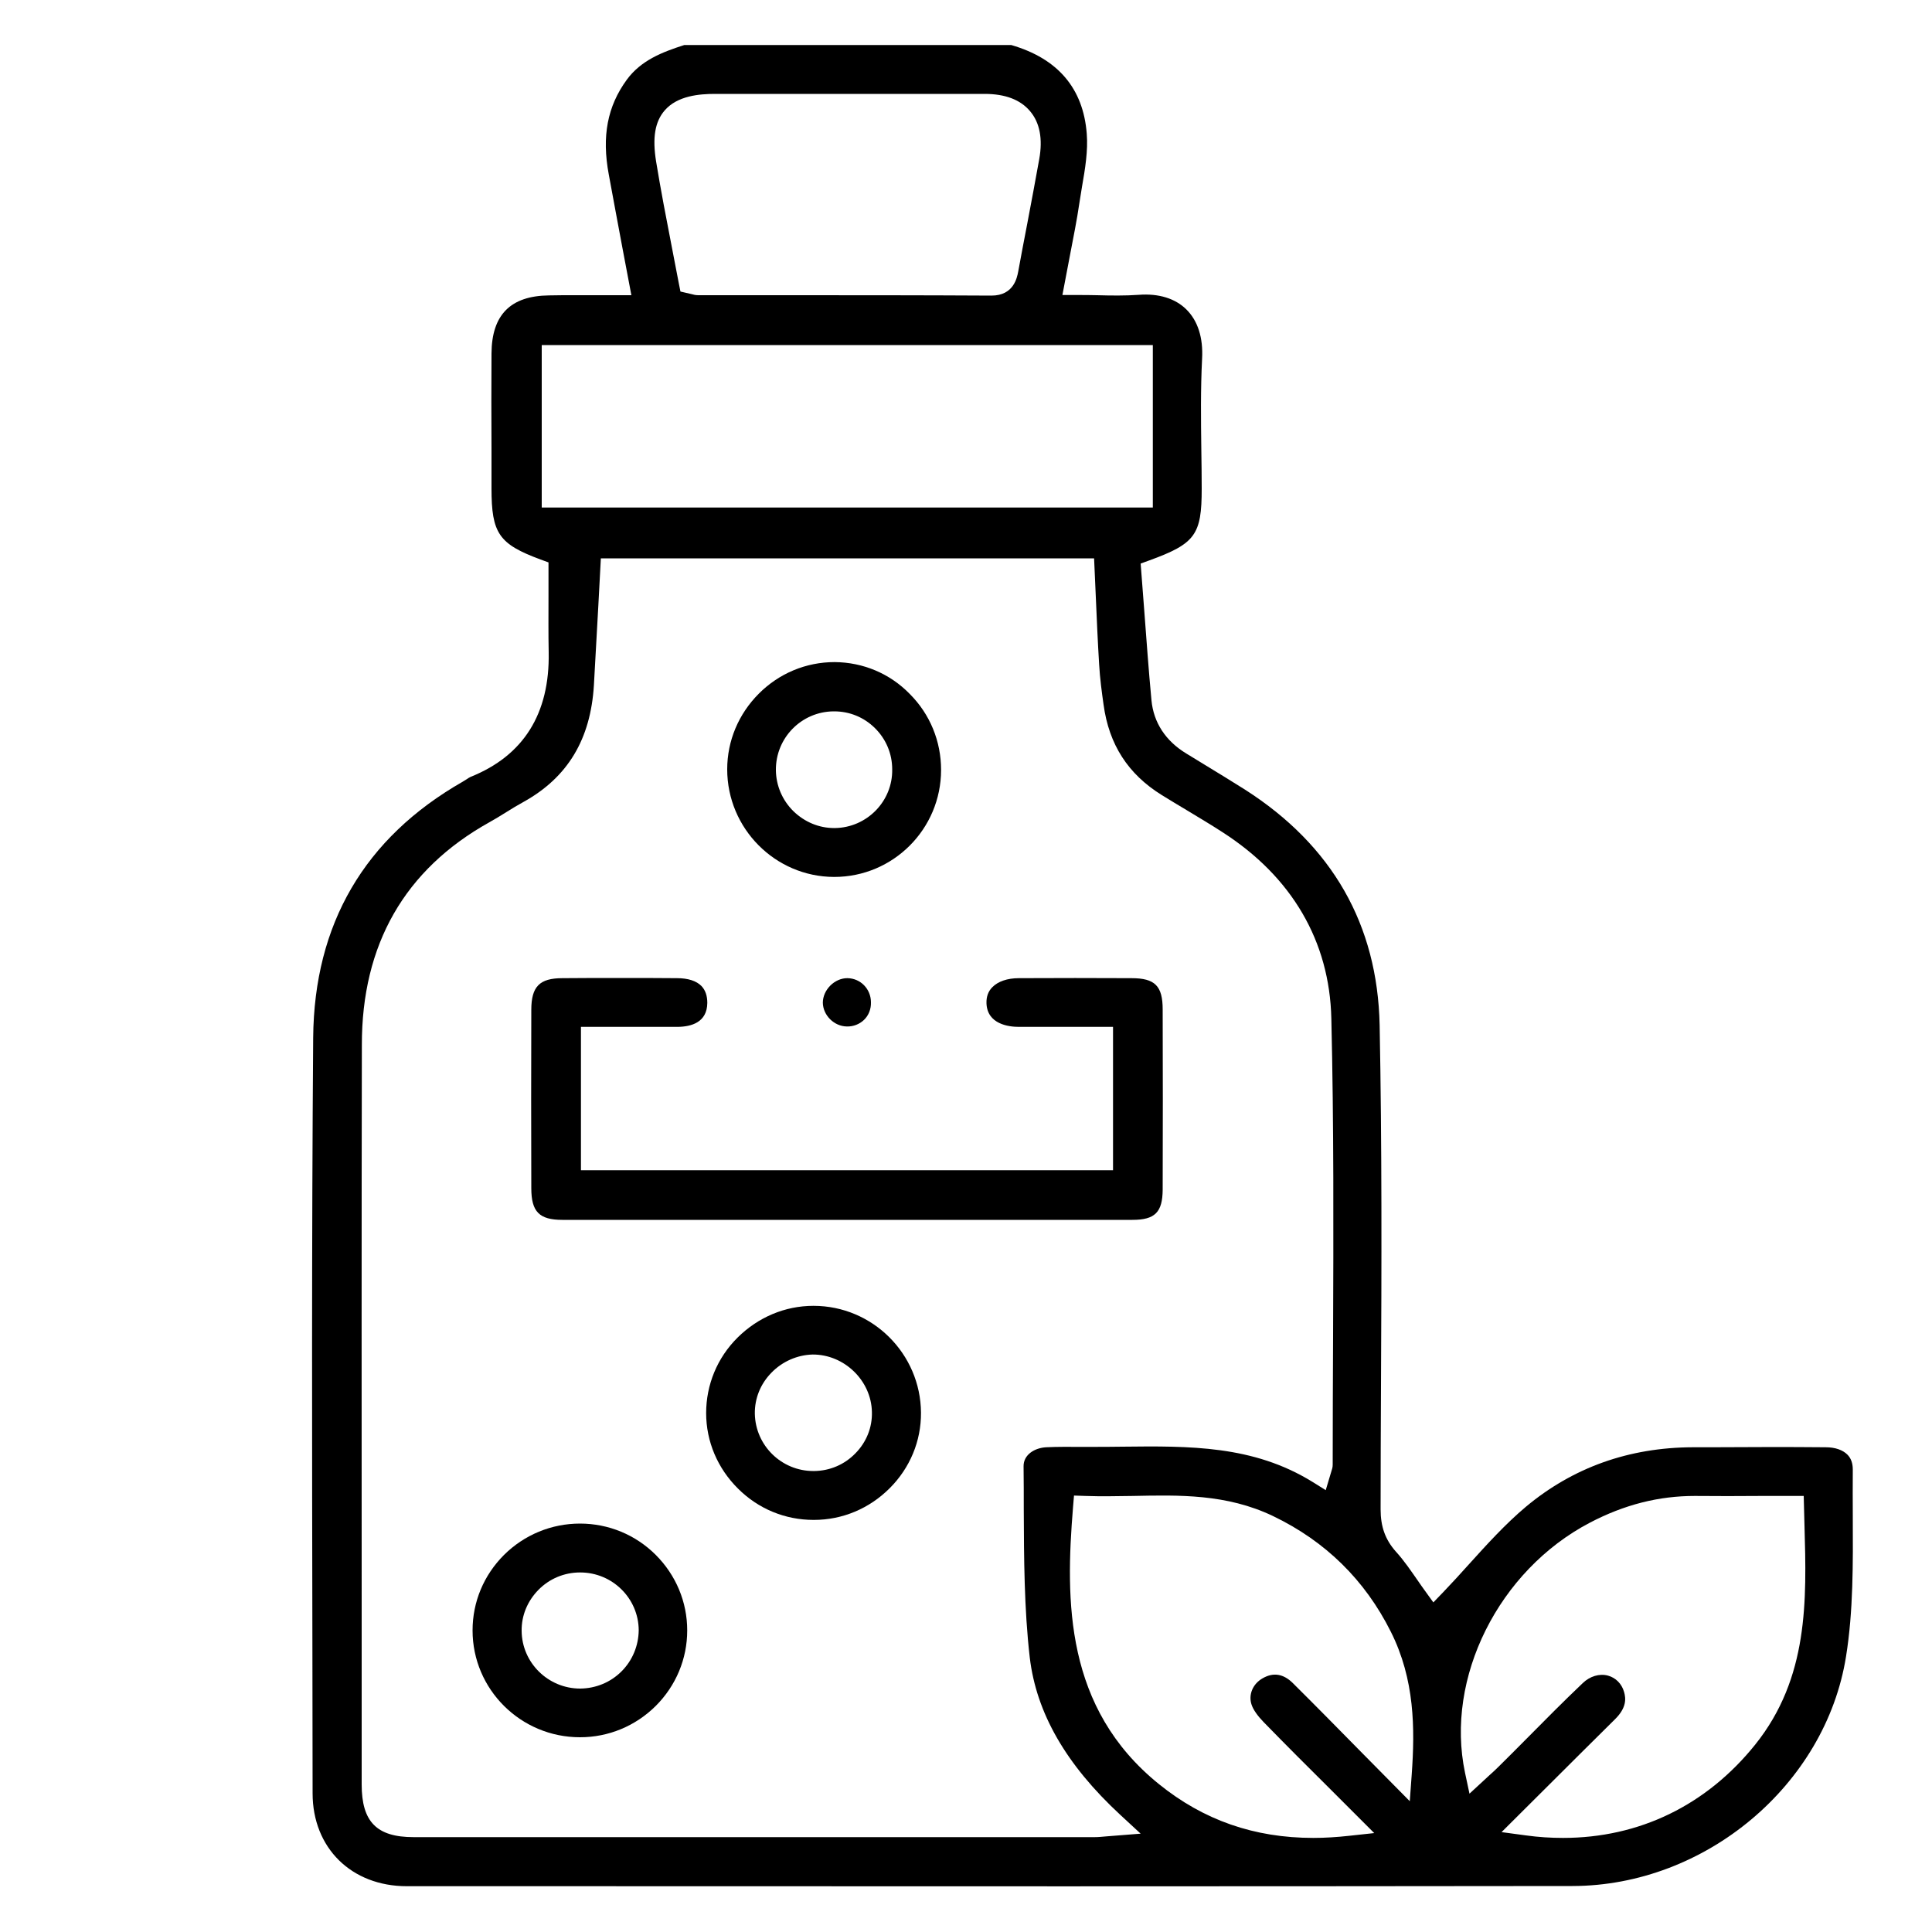 <?xml version="1.0" encoding="utf-8"?>
<!-- Generator: Adobe Illustrator 24.3.0, SVG Export Plug-In . SVG Version: 6.00 Build 0)  -->
<svg version="1.1" id="Layer_1" xmlns="http://www.w3.org/2000/svg" xmlns:xlink="http://www.w3.org/1999/xlink" x="0px" y="0px"
	 viewBox="0 0 100 100" style="enable-background:new 0 0 100 100;" xml:space="preserve">
<style type="text/css">
	.st0{fill:#FFFFFF;}
</style>
<path d="M16.21,53.71c-0.08,10.53-0.06,21.25-0.04,31.61l0.01,7.5c0,2.83,2.01,4.81,4.88,4.81l8.04,0
	c17.43,0.01,34.86,0.01,52.29-0.01c6.88-0.01,13.1-5.23,14.16-11.88c0.38-2.36,0.36-4.84,0.35-7.25c0-0.81-0.01-1.62,0-2.43
	c0-0.32-0.09-0.58-0.28-0.77c-0.24-0.24-0.63-0.38-1.12-0.38c-1.99-0.02-3.98-0.01-5.97,0l-0.91,0c-3.31,0.01-6.21,1.05-8.64,3.08
	c-1.06,0.89-2.03,1.96-2.96,2.99c-0.43,0.48-0.87,0.96-1.31,1.42l-0.52,0.54l-0.44-0.61c-0.12-0.16-0.24-0.34-0.38-0.54
	c-0.33-0.47-0.69-1.01-1.12-1.48c-0.55-0.62-0.79-1.29-0.79-2.19c0-2.13,0.01-4.27,0.02-6.4c0.03-6.12,0.05-12.44-0.07-18.66
	c-0.11-5.2-2.45-9.3-6.97-12.19c-0.71-0.45-1.42-0.88-2.14-1.32l-0.9-0.55c-1.07-0.65-1.69-1.6-1.8-2.75
	c-0.15-1.58-0.26-3.16-0.38-4.73l-0.18-2.35l0.44-0.16c2.39-0.87,2.72-1.33,2.72-3.71c0-0.68-0.01-1.36-0.02-2.04
	c-0.02-1.54-0.04-3.12,0.04-4.69c0.06-1.09-0.22-1.97-0.82-2.56c-0.57-0.56-1.42-0.83-2.46-0.75c-0.71,0.05-1.42,0.04-2.16,0.02
	c-0.34-0.01-0.69-0.01-1.04-0.01h-0.75l0.39-2.05c0.18-0.94,0.36-1.83,0.49-2.72c0.04-0.27,0.09-0.54,0.13-0.81
	c0.17-0.97,0.32-1.89,0.25-2.77c-0.18-2.34-1.49-3.89-3.91-4.59H35.42c-1.16,0.37-2.25,0.8-2.98,1.8c-1,1.37-1.3,2.92-0.93,4.9
	c0.23,1.26,0.47,2.53,0.71,3.82l0.46,2.43l-1.92,0c-0.36,0-0.72,0-1.07,0c-0.43,0-0.85,0-1.27,0.01c-2,0.02-2.97,1.01-2.98,3.01
	c-0.01,1.67-0.01,3.33,0,5l0,1.98c0,2.33,0.38,2.88,2.54,3.68l0.41,0.15l0,1.75c0,0.97-0.01,1.94,0.01,2.9
	c0.06,3.18-1.3,5.35-4.04,6.45c-0.07,0.03-0.14,0.08-0.2,0.12c-0.07,0.04-0.14,0.09-0.21,0.13C18.86,43.37,16.26,47.83,16.21,53.71z
	 M82.28,78.82c1.81-0.95,3.59-1.39,5.44-1.39c1.13,0.01,2.27,0.01,3.42,0l2.22,0l0.04,1.53c0.11,3.88,0.22,7.88-2.55,11.34
	c-2.53,3.15-6.01,4.83-9.95,4.83c-0.63,0-1.27-0.04-1.92-0.13l-1.26-0.17l2.45-2.44c1.16-1.16,2.29-2.28,3.42-3.4
	c0.61-0.6,0.57-1.08,0.47-1.42c-0.12-0.42-0.43-0.73-0.83-0.84c-0.44-0.12-0.94,0.03-1.31,0.39c-1,0.95-1.97,1.93-2.94,2.91
	c-0.46,0.47-0.93,0.93-1.4,1.4c-0.15,0.15-0.31,0.3-0.48,0.45l-1.04,0.96l-0.23-1.08C74.79,86.85,77.57,81.29,82.28,78.82z
	 M71.99,84.46c1.24,2.47,1.25,5.01,1.08,7.39l-0.1,1.38l-2.52-2.55c-1.22-1.24-2.37-2.41-3.53-3.56c-0.49-0.49-1.02-0.57-1.57-0.25
	c-0.51,0.29-0.74,0.85-0.57,1.36c0.09,0.27,0.31,0.58,0.63,0.91c1.14,1.17,2.29,2.32,3.48,3.5l2.24,2.24l-1.29,0.14
	c-0.64,0.07-1.26,0.11-1.86,0.11c-3.06,0-5.69-0.92-8-2.79c-4.86-3.93-4.84-9.46-4.44-14.33l0.05-0.6l0.6,0.02
	c0.81,0.03,1.64,0.01,2.45,0c2.39-0.05,4.85-0.11,7.25,1.04C68.6,79.77,70.65,81.78,71.99,84.46z M34.4,5.72
	c0.66-0.77,1.81-0.86,2.61-0.86c4.65,0,9.3,0,13.95,0c1.07,0,1.86,0.3,2.36,0.9c0.5,0.59,0.66,1.43,0.47,2.48
	c-0.2,1.12-0.41,2.23-0.62,3.34c-0.16,0.83-0.32,1.66-0.47,2.49c-0.06,0.3-0.23,1.23-1.38,1.23c0,0-0.01,0-0.01,0
	c-3.58-0.02-7.17-0.02-10.75-0.02l-4.42,0c-0.14,0-0.25-0.03-0.36-0.06l-0.56-0.13l-0.08-0.4c-0.12-0.64-0.25-1.28-0.37-1.92
	c-0.28-1.44-0.57-2.94-0.81-4.41C33.76,7.13,33.9,6.3,34.4,5.72z M28.04,26.27v-8.41h31.63v8.41H28.04z M25.33,42.56
	c0.29-0.16,0.58-0.34,0.87-0.52c0.3-0.19,0.6-0.37,0.91-0.54c2.28-1.27,3.46-3.24,3.63-6.03c0.08-1.37,0.15-2.74,0.23-4.13
	l0.13-2.44h25.53l0.09,2.02c0.05,1.16,0.1,2.31,0.17,3.45c0.04,0.73,0.14,1.47,0.23,2.1c0.28,2.07,1.27,3.6,3.01,4.68
	c0.44,0.27,0.88,0.54,1.32,0.8c0.61,0.37,1.22,0.73,1.82,1.12c3.6,2.31,5.55,5.65,5.64,9.65c0.13,5.47,0.11,11.03,0.09,16.41
	c-0.01,2.23-0.02,4.46-0.02,6.69c0,0.14-0.04,0.24-0.07,0.34l-0.29,0.97l-0.69-0.43c-3.06-1.89-6.35-1.86-9.84-1.82
	c-0.57,0.01-1.15,0.01-1.72,0.01l-0.46,0c-0.59,0-1.17-0.01-1.76,0.02c-0.59,0.03-1.18,0.38-1.17,0.99
	c0.01,0.74,0.01,1.48,0.01,2.22c0.01,2.53,0.02,5.15,0.31,7.67c0.34,2.87,1.87,5.54,4.69,8.15l1.05,0.97l-1.77,0.14
	c-0.23,0.02-0.42,0.04-0.61,0.04c-7.46,0-14.91,0-22.37,0c-4.29,0-8.59,0-12.88,0c-1.91,0-2.69-0.79-2.69-2.73l0-9.73
	c0-9.51-0.01-19.03,0.01-28.54C18.72,48.89,20.95,45,25.33,42.56z"/>
<path d="M27.5,52.27c-0.01,3.08-0.01,6.15,0,9.23c0,1.22,0.41,1.64,1.61,1.64c9.83,0,19.66,0,29.5,0c1.17,0,1.56-0.39,1.57-1.56
	c0.01-3.11,0.01-6.22,0-9.33c0-1.22-0.4-1.62-1.61-1.62c-1.95-0.01-3.89-0.01-5.84,0c-0.59,0-1.08,0.17-1.37,0.47
	c-0.21,0.21-0.31,0.49-0.3,0.82c0.03,1.1,1.17,1.23,1.66,1.23c0.98,0,1.96,0,2.96,0l1.93,0v7.42H30.07v-7.42l1.99,0
	c1.03,0,2.03,0,3.03,0c0.69-0.01,1.51-0.23,1.52-1.24c0-0.37-0.1-0.66-0.3-0.87c-0.26-0.27-0.7-0.41-1.26-0.41
	c-0.99-0.01-1.98-0.01-2.97-0.01c-0.99,0-1.98,0-2.97,0.01C27.93,50.63,27.5,51.06,27.5,52.27z"/>
<path d="M43.2,34.27C43.2,34.27,43.19,34.27,43.2,34.27c-1.48,0-2.87,0.58-3.92,1.63c-1.05,1.05-1.64,2.44-1.64,3.92
	c0,3.06,2.48,5.56,5.53,5.57c0,0,0.01,0,0.01,0c3.05,0,5.53-2.48,5.53-5.54c0-1.48-0.57-2.88-1.62-3.93
	C46.06,34.86,44.67,34.28,43.2,34.27z M43.21,42.86c-0.01,0-0.02,0-0.03,0c-0.79,0-1.53-0.31-2.11-0.87
	c-0.58-0.57-0.9-1.33-0.91-2.12c-0.02-1.67,1.32-3.04,2.99-3.05c0.01,0,0.02,0,0.03,0c0.79,0,1.53,0.3,2.1,0.86
	c0.58,0.57,0.9,1.33,0.9,2.14C46.21,41.47,44.87,42.84,43.21,42.86z"/>
<path d="M42.11,67.59c0,0-0.01,0-0.01,0c-1.47,0-2.86,0.59-3.92,1.64s-1.63,2.45-1.63,3.91c0,1.47,0.59,2.86,1.65,3.91
	c1.05,1.05,2.44,1.62,3.91,1.62c0.01,0,0.01,0,0.02,0c1.48,0,2.87-0.59,3.92-1.64c1.05-1.05,1.63-2.44,1.62-3.91
	C47.65,70.07,45.16,67.59,42.11,67.59z M44.28,75.22c-0.57,0.59-1.33,0.91-2.14,0.92c-0.01,0-0.03,0-0.04,0
	c-1.65,0-3-1.32-3.03-2.97c-0.01-0.79,0.29-1.54,0.86-2.12c0.56-0.58,1.34-0.92,2.13-0.94c1.63-0.01,3.04,1.34,3.07,2.98
	C45.15,73.88,44.85,74.64,44.28,75.22z"/>
<path d="M30.02,78.86C30.02,78.86,30.02,78.86,30.02,78.86c-1.48,0-2.88,0.58-3.93,1.62c-1.05,1.05-1.63,2.43-1.63,3.91
	c0,3.05,2.49,5.53,5.56,5.53c0,0,0,0,0,0c1.48,0,2.87-0.58,3.92-1.62c1.05-1.05,1.63-2.44,1.63-3.91c0-1.47-0.58-2.86-1.63-3.91
	C32.9,79.44,31.5,78.86,30.02,78.86z M32.17,86.51c-0.57,0.57-1.33,0.88-2.13,0.89c0,0-0.01,0-0.01,0c-1.66,0-3.02-1.34-3.03-2.99
	c-0.01-0.79,0.3-1.54,0.87-2.12c0.57-0.58,1.34-0.9,2.15-0.9c0,0,0.01,0,0.01,0c1.67,0,3.02,1.34,3.03,2.99
	C33.05,85.18,32.74,85.94,32.17,86.51z"/>
<path d="M43.83,53.13c0.34,0.01,0.66-0.12,0.89-0.34c0.24-0.23,0.37-0.56,0.36-0.91c0-0.69-0.54-1.24-1.21-1.25
	c-0.01,0-0.02,0-0.02,0c-0.31,0-0.63,0.14-0.87,0.38c-0.25,0.25-0.39,0.57-0.39,0.89C42.6,52.55,43.17,53.12,43.83,53.13z"/>
</svg>
